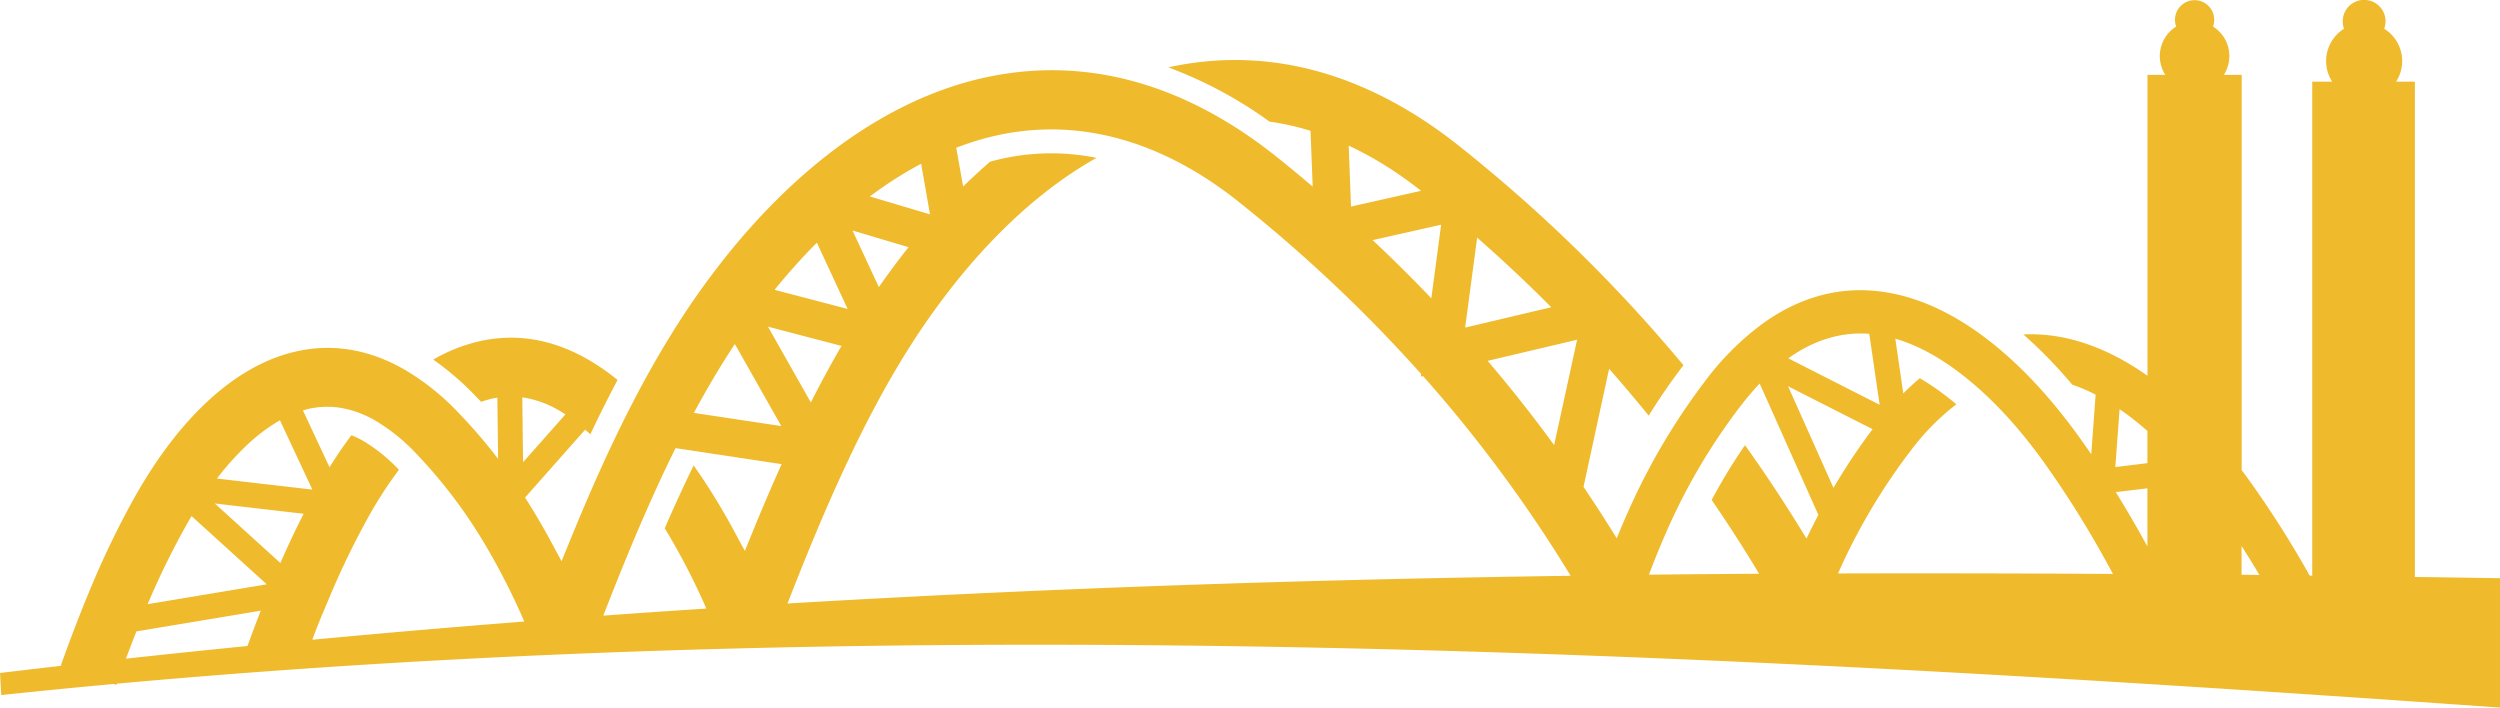 <svg xmlns="http://www.w3.org/2000/svg" viewBox="0 0 1086.43 307.55"><defs><style>.cls-1{fill:#EFBA2B;fill-rule:evenodd;}</style></defs><title>bridge</title><g id="Layer_5" data-name="Layer 5"><path class="cls-1" d="M820.93,251.89l.57-1.26a263.84,263.84,0,0,1,31-52.06,103.84,103.84,0,0,1,19.83-20.14q-2.45-2.09-5-4a97.89,97.89,0,0,0-10.89-7.33c-2.48,2.09-4.87,4.3-7.17,6.6l-3.46-23.78c10.42,3,20.11,8.78,28.61,15.32,13.87,10.68,25.85,24.27,36,38.43a428.13,428.13,0,0,1,25.76,40.8q2.14,3.82,4.22,7.68-59.57-.37-119.49-.21Zm134.43-11.64V214.94l-13.74,1.65q5.69,9.21,11,18.66c.93,1.67,1.86,3.33,2.77,5Zm0-36.26v-14q-3.34-2.92-6.83-5.61-2.56-2-5.26-3.83l-1.85,25.16L955.36,204Zm0-38c-12.52-8.82-26.72-15.55-42-17.46a69.45,69.45,0,0,0-11.89-.46,204.82,204.82,0,0,1,21.23,21.82,74.48,74.48,0,0,1,10.16,4.35l-1.9,25.91q-2.57-3.76-5.23-7.46c-11.24-15.62-24.49-30.6-39.77-42.37-13.63-10.49-29.47-18.77-46.72-20.93-18.73-2.34-35.81,3-51,13.92a120.59,120.59,0,0,0-24.76,24.6,282.39,282.39,0,0,0-33.2,55.86q-2.9,6.39-5.53,12.89-7-11.34-14.44-22.37L721.44,163q8.81,10,17.19,20.35,7-11.29,15.11-21.9a663.73,663.73,0,0,0-97-94.89q-3.6-2.87-7.32-5.61C613.56,34.7,573,22.55,529.86,32a184.59,184.59,0,0,1,44,23.58,115.16,115.16,0,0,1,17.81,4l.95,24.25Q585,77.33,577.09,71q-3.6-2.87-7.32-5.61c-37.93-27.76-81.06-39.75-127-27.12C400.38,50,364.6,80.49,337.6,114.27q-4.35,5.45-8.48,11.07c-16.31,22.29-29.74,46.65-41.5,71.6-6.13,13-11.82,26.22-17.27,39.52l-4.15,10.14L261,237q-2.87-5.31-6-10.5-2.27-3.81-4.67-7.54l26.12-29.51q1.15,1,2.26,2,5.64-11.92,11.82-23.59A94.5,94.5,0,0,0,277,158.57c-14.83-8.34-30.76-11.33-47.38-7.33A73,73,0,0,0,210.43,159a124.58,124.58,0,0,1,18.46,15.89q1.18,1.23,2.35,2.47a42.41,42.41,0,0,1,4.28-1.28q1.39-.33,2.78-.55l.32,26.61a228.26,228.26,0,0,0-17.19-20A106.21,106.21,0,0,0,197.35,163c-14.83-8.34-30.76-11.32-47.38-7.33-15.06,3.61-28.24,12.42-39.26,23.05-12,11.54-21.95,25.72-30.09,40.18a380.7,380.7,0,0,0-18.69,38.52c-4.79,11.37-9.18,22.88-13.33,34.49l.41.14q-13.41,1.53-26.84,3.14l.54,9.59q24.4-2.57,48.84-4.81l1.2.42.19-.55c247-22.52,496.49-19.71,735.47-8.08l.1.19.36-.18c102.16,5,202.41,11.56,299.72,18.46V254q-18.47-.29-37-.54V38.22h-8.16a16.51,16.51,0,0,0-5.16-23,9.3,9.3,0,1,0-17.44,0,16.52,16.52,0,0,0-5.16,23H1027V252.88h-1.11a442.18,442.18,0,0,0-26-41q-1.74-2.43-3.56-4.83V35.26h-7.74a15.14,15.14,0,0,0-4.72-21,8.52,8.52,0,1,0-16,0,15.14,15.14,0,0,0-4.73,21h-7.74V166ZM996.28,240q4,6.23,7.75,12.58l-7.75-.08V240ZM835.91,189.23,799.2,170.58l19.74,44.16a268.32,268.32,0,0,1,17-25.51Zm-23.56,37.34q-2.66,5.06-5.14,10.23Q794.64,216,780.48,196.18A248.65,248.65,0,0,0,766,220q10.81,15.7,20.61,32.06-23.9.15-47.86.41,4-10.63,8.63-21a263.2,263.2,0,0,1,31-52.06,126.26,126.26,0,0,1,8.49-10l25.53,57.13Zm-13.06-68.12L839,178.64l-4.5-30.84c-12.81-1-24.76,3.17-35.22,10.66ZM153.77,181.08c.69-.2,1.38-.39,2.07-.56,10.15-2.44,20-.31,29,4.74a81.18,81.18,0,0,1,18.2,14.6,216,216,0,0,1,30,39.65A297.11,297.11,0,0,1,250,272.83q-45.92,3.58-92.1,7.91c2.47-6.79,3.38-8.81,7.19-17.84a353.56,353.56,0,0,1,17.43-36,175.21,175.21,0,0,1,13-20,70.84,70.84,0,0,0-15.75-12.69,38.83,38.83,0,0,0-4.9-2.34c-3.38,4.5-6.55,9.17-9.51,13.92l-11.6-24.82Zm.35,44.92q-5.39,10.53-10.11,21.4l-28.5-25.87L154.12,226Zm-18.63,42.11q-3,7.65-5.77,15.36-26.36,2.61-52.82,5.5,2.21-5.95,4.54-11.85l54-9Zm-49.18-2.81a350.24,350.24,0,0,1,16.56-33.9q1.23-2.2,2.54-4.39l32.68,29.65-51.78,8.63Zm30.11-54.6a123.39,123.39,0,0,1,12.07-13.61,76.7,76.7,0,0,1,15.33-11.73l14.09,30.14-41.49-4.8ZM437.76,66.91c3.89-1.49,7.84-2.8,11.86-3.91,37.93-10.43,73.86.17,105.06,23q3.3,2.41,6.48,5a644.34,644.34,0,0,1,78.61,74.27l-.15,1.12.94-.22q10,11.21,19.38,22.93a600.31,600.31,0,0,1,44.78,63.85C592.37,254.53,479,258.2,364.39,265c8.1-20.81,16.58-41.49,26.1-61.68,11-23.41,23.59-46.42,38.9-67.32q3.81-5.2,7.82-10.25c16.77-21,37.52-41,61.46-54.41A98.91,98.91,0,0,0,452.42,73q-6,5.21-11.71,10.79l-3-16.88ZM417,110.15q-4.22,5.29-8.21,10.75-2.39,3.27-4.7,6.6l-11.45-24.6L417,110.15Zm-29.15,42.91q-7,12.08-13.31,24.57l-18.64-32.94,32,8.37Zm-26,51.33Q355.69,218.11,350,232l-4.15,10.14-5.21-9.64q-2.88-5.31-6-10.51-5.21-8.74-11.05-17-1.75,3.6-3.46,7.21-4.7,10-9.09,20.11.84,1.38,1.67,2.77a295,295,0,0,1,16.41,32.12q-22.36,1.45-44.79,3.07c8.19-21.08,16.77-42,26.41-62.48q2.44-5.18,5-10.32l46,6.95Zm-38.15-22.24c5.51-10.22,11.41-20.25,17.82-29.91l20.18,35.65-38-5.73Zm35.11-53.52a265,265,0,0,1,18.35-20.44L390.52,137l-31.73-8.31Zm41.35-40.51a168.61,168.61,0,0,1,22.3-14.23l3.85,22-26.15-7.79Zm-151,87.29a44,44,0,0,1,15.42,5.39q1.68.95,3.31,2L249.47,203.6l-.34-28.17ZM608.24,66a155.39,155.39,0,0,1,26.12,15.59q2.72,2,5.36,4.06l-30.45,6.85-1-26.5Zm55.84,40q16.64,14.58,32.23,30.25l-37.44,8.85,5.21-39.1Zm33.48,90.18q-8.53-11.7-17.62-23-5.55-6.9-11.28-13.63l38.87-9.19-10,45.84Zm-53.39-63.82q-12.4-13-25.5-25.28l29.77-6.7Z" transform="translate(-22.16 -2.73)"/></g></svg>